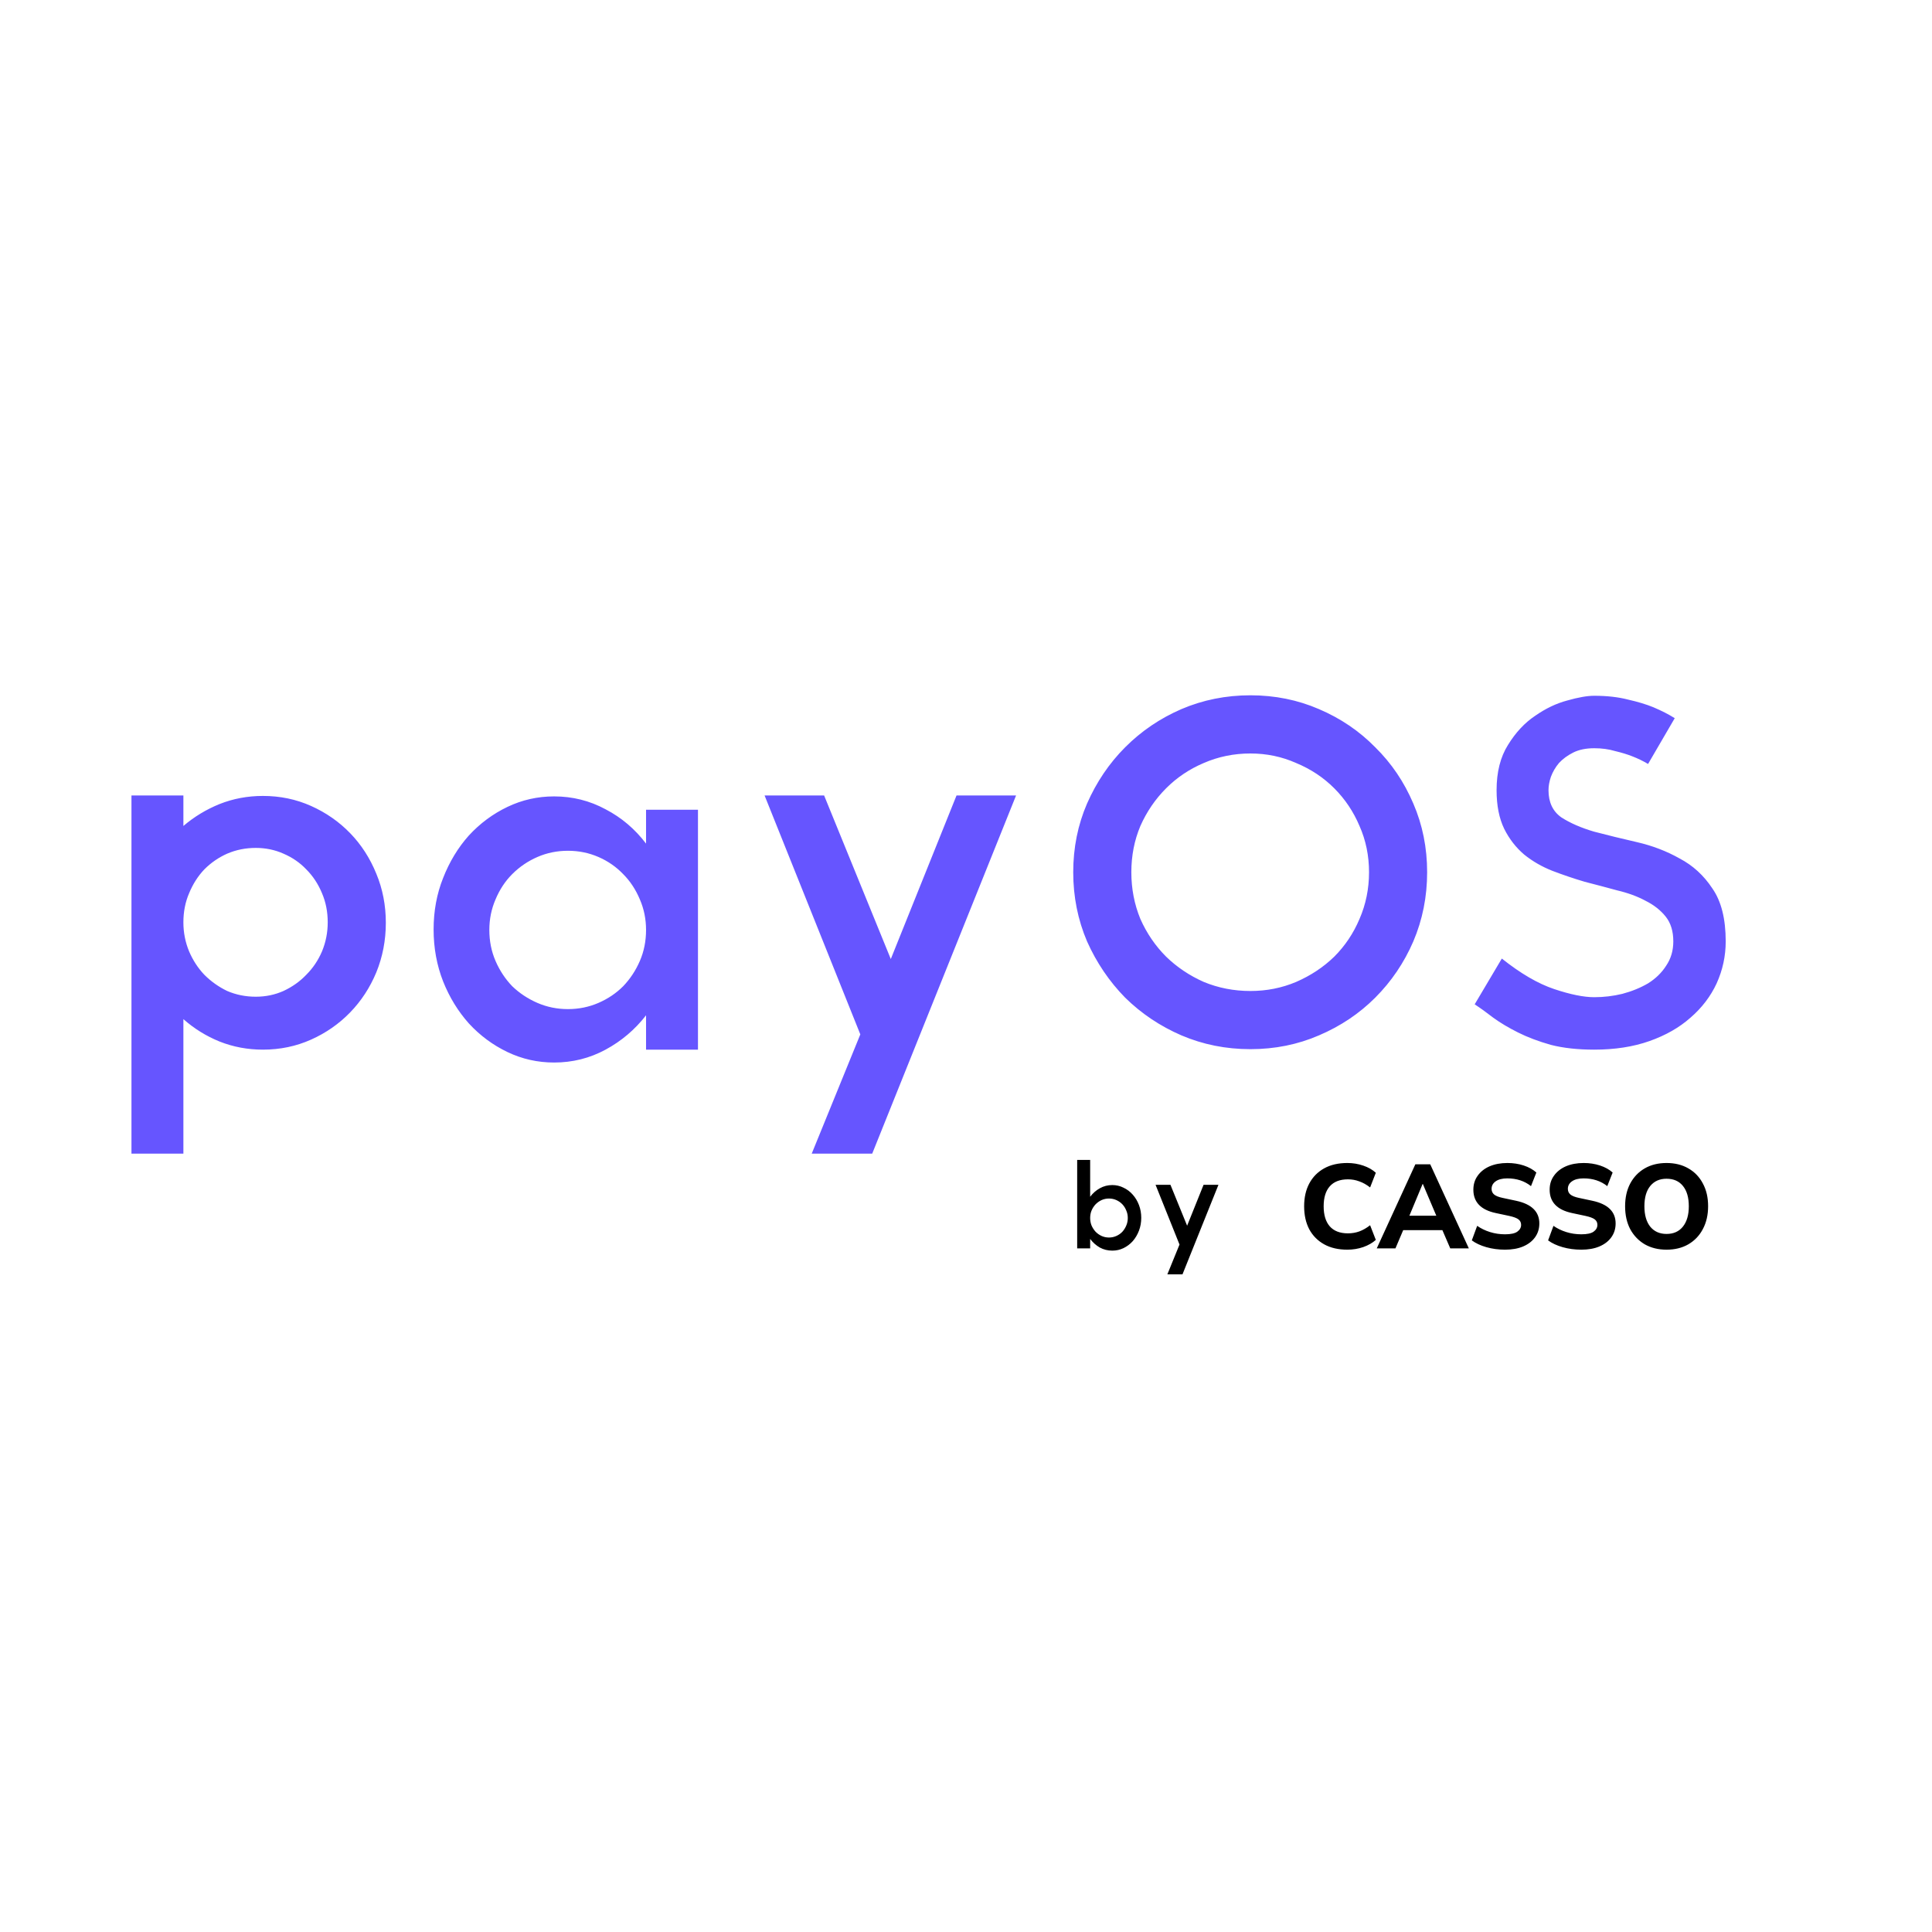 <svg xmlns="http://www.w3.org/2000/svg" xmlns:xlink="http://www.w3.org/1999/xlink" width="800" zoomAndPan="magnify" viewBox="0 0 600 600" height="800" preserveAspectRatio="xMidYMid meet" version="1.0"><rect x="-60" width="720" fill="#ffffff" y="-60" height="720" fill-opacity="1"/><rect x="-60" width="720" fill="#ffffff" y="-60" height="720" fill-opacity="1"/><rect x="-60" width="720" fill="#ffffff" y="-60" height="720" fill-opacity="1"/><path fill="#6655ff" d="M 81.656 247.184 C 86.98 247.184 91.961 248.219 96.598 250.293 C 101.234 252.367 105.277 255.18 108.727 258.734 C 112.18 262.289 114.891 266.484 116.863 271.324 C 118.836 276.062 119.824 281.148 119.824 286.578 C 119.824 292.012 118.836 297.145 116.863 301.984 C 114.891 306.723 112.18 310.871 108.727 314.426 C 105.277 317.98 101.234 320.793 96.598 322.867 C 91.961 324.941 86.98 325.977 81.656 325.977 C 76.922 325.977 72.438 325.141 68.195 323.461 C 64.055 321.781 60.305 319.461 56.953 316.5 L 56.953 358.266 L 40.828 358.266 L 40.828 247.035 L 56.953 247.035 L 56.953 256.512 C 60.305 253.648 64.055 251.379 68.195 249.699 C 72.438 248.02 76.922 247.184 81.656 247.184 Z M 79.438 309.539 C 82.496 309.539 85.355 308.945 88.02 307.762 C 90.781 306.477 93.145 304.797 95.117 302.723 C 97.191 300.652 98.816 298.23 100 295.465 C 101.184 292.602 101.777 289.59 101.777 286.434 C 101.777 283.172 101.184 280.16 100 277.398 C 98.816 274.535 97.191 272.066 95.117 269.992 C 93.145 267.918 90.781 266.289 88.02 265.105 C 85.355 263.918 82.496 263.328 79.438 263.328 C 76.281 263.328 73.324 263.918 70.562 265.105 C 67.898 266.289 65.531 267.918 63.461 269.992 C 61.488 272.066 59.91 274.535 58.727 277.398 C 57.543 280.16 56.953 283.172 56.953 286.434 C 56.953 289.59 57.543 292.602 58.727 295.465 C 59.91 298.23 61.488 300.652 63.461 302.723 C 65.531 304.797 67.898 306.477 70.562 307.762 C 73.324 308.945 76.281 309.539 79.438 309.539 Z M 216.762 251.477 L 216.762 325.977 L 200.637 325.977 L 200.637 315.312 C 197.188 319.758 192.996 323.312 188.062 325.977 C 183.133 328.645 177.809 329.977 172.086 329.977 C 166.957 329.977 162.125 328.891 157.59 326.719 C 153.055 324.547 149.059 321.586 145.605 317.832 C 142.254 314.078 139.59 309.734 137.617 304.797 C 135.645 299.762 134.66 294.379 134.66 288.652 C 134.66 282.926 135.645 277.594 137.617 272.656 C 139.59 267.621 142.254 263.227 145.605 259.477 C 149.059 255.723 153.055 252.762 157.59 250.59 C 162.125 248.418 166.957 247.328 172.086 247.328 C 177.809 247.328 183.133 248.664 188.062 251.328 C 192.996 253.895 197.188 257.449 200.637 261.992 L 200.637 251.477 Z M 176.379 313.387 C 179.73 313.387 182.887 312.746 185.844 311.465 C 188.805 310.18 191.367 308.453 193.539 306.277 C 195.707 304.008 197.434 301.391 198.715 298.43 C 199.996 295.465 200.637 292.258 200.637 288.801 C 200.637 285.445 199.996 282.285 198.715 279.324 C 197.434 276.262 195.707 273.645 193.539 271.473 C 191.367 269.203 188.805 267.426 185.844 266.141 C 182.887 264.855 179.73 264.215 176.379 264.215 C 173.023 264.215 169.867 264.855 166.91 266.141 C 163.949 267.426 161.336 269.203 159.07 271.473 C 156.898 273.645 155.172 276.262 153.891 279.324 C 152.609 282.285 151.969 285.445 151.969 288.801 C 151.969 292.258 152.609 295.465 153.891 298.43 C 155.172 301.391 156.898 304.008 159.07 306.277 C 161.336 308.453 163.949 310.18 166.91 311.465 C 169.867 312.746 173.023 313.387 176.379 313.387 Z M 237.445 247.035 L 255.934 247.035 L 276.645 297.836 L 297.059 247.035 L 315.551 247.035 L 270.875 358.266 L 252.09 358.266 L 267.18 321.238 Z M 388.328 215.93 C 395.922 215.93 403.023 217.363 409.633 220.227 C 416.34 223.09 422.156 227.039 427.09 232.074 C 432.117 237.012 436.062 242.836 438.922 249.551 C 441.781 256.168 443.211 263.277 443.211 270.879 C 443.211 278.484 441.781 285.641 438.922 292.355 C 436.062 298.973 432.117 304.797 427.09 309.832 C 422.156 314.77 416.34 318.672 409.633 321.535 C 403.023 324.398 395.922 325.828 388.328 325.828 C 380.734 325.828 373.586 324.398 366.879 321.535 C 360.273 318.672 354.453 314.77 349.426 309.832 C 344.492 304.797 340.547 298.973 337.59 292.355 C 334.73 285.641 333.301 278.484 333.301 270.879 C 333.301 263.277 334.73 256.168 337.59 249.551 C 340.547 242.836 344.492 237.012 349.426 232.074 C 354.453 227.039 360.273 223.09 366.879 220.227 C 373.586 217.363 380.734 215.93 388.328 215.93 Z M 388.328 307.762 C 393.359 307.762 398.094 306.82 402.531 304.945 C 407.066 302.973 411.012 300.355 414.367 297.098 C 417.719 293.738 420.332 289.84 422.207 285.395 C 424.18 280.852 425.164 276.016 425.164 270.879 C 425.164 265.746 424.18 260.957 422.207 256.512 C 420.332 252.07 417.719 248.168 414.367 244.812 C 411.012 241.453 407.066 238.84 402.531 236.961 C 398.094 234.988 393.359 234 388.328 234 C 383.203 234 378.371 234.988 373.832 236.961 C 369.395 238.84 365.5 241.453 362.145 244.812 C 358.793 248.168 356.129 252.07 354.156 256.512 C 352.285 260.957 351.348 265.746 351.348 270.879 C 351.348 276.016 352.285 280.852 354.156 285.395 C 356.129 289.84 358.793 293.738 362.145 297.098 C 365.5 300.355 369.395 302.973 373.832 304.945 C 378.371 306.82 383.203 307.762 388.328 307.762 Z M 495.102 216.078 C 499.047 216.078 502.551 216.473 505.605 217.262 C 508.664 217.953 511.277 218.742 513.445 219.633 C 516.012 220.719 518.23 221.855 520.105 223.039 L 511.82 237.258 C 510.34 236.371 508.715 235.578 506.938 234.887 C 505.457 234.297 503.684 233.754 501.613 233.258 C 499.641 232.668 497.469 232.371 495.102 232.371 C 492.539 232.371 490.371 232.816 488.594 233.703 C 486.82 234.594 485.34 235.68 484.156 236.961 C 483.07 238.246 482.234 239.676 481.641 241.258 C 481.148 242.738 480.902 244.121 480.902 245.406 C 480.902 249.156 482.234 251.973 484.895 253.848 C 487.656 255.625 491.059 257.105 495.102 258.289 C 499.246 259.375 503.684 260.461 508.418 261.547 C 513.152 262.637 517.539 264.312 521.582 266.586 C 525.727 268.758 529.129 271.867 531.789 275.914 C 534.551 279.867 535.934 285.344 535.934 292.355 C 535.934 296.898 534.996 301.242 533.121 305.391 C 531.246 309.438 528.535 312.992 524.984 316.055 C 521.535 319.117 517.293 321.535 512.262 323.312 C 507.234 325.09 501.512 325.977 495.102 325.977 C 489.977 325.977 485.488 325.484 481.641 324.496 C 477.797 323.41 474.395 322.129 471.434 320.645 C 468.477 319.164 465.91 317.633 463.742 316.055 C 461.57 314.375 459.648 312.992 457.973 311.906 L 466.406 297.688 C 472.223 302.328 477.648 305.488 482.676 307.168 C 487.707 308.848 491.848 309.688 495.102 309.688 C 498.062 309.688 500.973 309.34 503.832 308.648 C 506.789 307.859 509.453 306.773 511.82 305.391 C 514.188 303.91 516.059 302.082 517.441 299.91 C 518.922 297.738 519.66 295.219 519.66 292.355 C 519.66 289.195 518.871 286.629 517.293 284.656 C 515.715 282.68 513.645 281.051 511.078 279.766 C 508.516 278.383 505.559 277.297 502.203 276.508 C 498.949 275.621 495.598 274.73 492.145 273.844 C 488.793 272.855 485.438 271.719 482.086 270.438 C 478.832 269.152 475.922 267.473 473.355 265.398 C 470.793 263.227 468.723 260.562 467.145 257.402 C 465.566 254.145 464.777 250.145 464.777 245.406 C 464.777 239.777 465.961 235.086 468.328 231.332 C 470.695 227.484 473.504 224.473 476.758 222.297 C 480.016 220.027 483.316 218.449 486.672 217.559 C 490.121 216.57 492.934 216.078 495.102 216.078 Z M 495.102 216.078 " fill-opacity="1" fill-rule="nonzero"/><path fill="#000000" d="M 345.438 368.031 C 346.672 368.031 347.832 368.301 348.914 368.844 C 350.023 369.363 350.984 370.09 351.801 371.027 C 352.613 371.941 353.254 373.016 353.723 374.25 C 354.191 375.484 354.426 376.805 354.426 378.211 C 354.426 379.621 354.191 380.941 353.723 382.176 C 353.254 383.41 352.613 384.496 351.801 385.434 C 350.984 386.348 350.023 387.074 348.914 387.617 C 347.832 388.137 346.672 388.395 345.438 388.395 C 344.035 388.395 342.738 388.074 341.555 387.434 C 340.398 386.766 339.398 385.879 338.559 384.766 L 338.559 387.691 L 334.527 387.691 L 334.527 360.219 L 338.559 360.219 L 338.559 371.66 C 339.398 370.547 340.398 369.672 341.555 369.031 C 342.738 368.363 344.035 368.031 345.438 368.031 Z M 344.402 384.324 C 345.215 384.324 345.98 384.16 346.695 383.84 C 347.41 383.52 348.027 383.09 348.547 382.547 C 349.062 381.977 349.469 381.336 349.766 380.621 C 350.086 379.879 350.246 379.09 350.246 378.25 C 350.246 377.41 350.086 376.633 349.766 375.918 C 349.469 375.176 349.062 374.535 348.547 373.992 C 348.027 373.449 347.41 373.016 346.695 372.695 C 345.98 372.375 345.215 372.215 344.402 372.215 C 343.59 372.215 342.824 372.375 342.109 372.695 C 341.418 373.016 340.805 373.449 340.262 373.992 C 339.742 374.535 339.324 375.176 339.004 375.918 C 338.707 376.633 338.559 377.41 338.559 378.25 C 338.559 379.09 338.707 379.879 339.004 380.621 C 339.324 381.336 339.742 381.977 340.262 382.547 C 340.805 383.09 341.418 383.52 342.109 383.84 C 342.824 384.16 343.59 384.324 344.402 384.324 Z M 358.871 367.957 L 363.496 367.957 L 368.672 380.656 L 373.777 367.957 L 378.398 367.957 L 367.23 395.766 L 362.531 395.766 L 366.305 386.508 Z M 418.434 388.098 C 415.625 388.098 413.219 387.543 411.223 386.434 C 409.227 385.32 407.684 383.766 406.602 381.766 C 405.539 379.742 405.012 377.359 405.012 374.621 C 405.012 371.906 405.539 369.547 406.602 367.547 C 407.684 365.523 409.227 363.957 411.223 362.848 C 413.219 361.734 415.625 361.18 418.434 361.18 C 420.16 361.18 421.812 361.453 423.391 361.996 C 424.969 362.539 426.262 363.277 427.273 364.215 L 425.5 368.77 C 424.391 367.906 423.27 367.277 422.133 366.883 C 421.023 366.461 419.852 366.254 418.621 366.254 C 416.129 366.254 414.242 366.98 412.961 368.438 C 411.703 369.867 411.074 371.93 411.074 374.621 C 411.074 377.312 411.703 379.387 412.961 380.84 C 414.242 382.297 416.129 383.027 418.621 383.027 C 419.852 383.027 421.023 382.828 422.133 382.434 C 423.27 382.016 424.391 381.371 425.5 380.508 L 427.273 385.062 C 426.262 385.977 424.969 386.719 423.391 387.285 C 421.812 387.828 420.16 388.098 418.434 388.098 Z M 427.566 387.691 L 439.551 361.586 L 444.172 361.586 L 456.156 387.691 L 450.387 387.691 L 447.945 382.027 L 435.777 382.027 L 433.371 387.691 Z M 441.805 367.695 L 437.699 377.547 L 446.059 377.547 L 441.879 367.695 Z M 467.402 388.098 C 465.355 388.098 463.422 387.84 461.598 387.32 C 459.797 386.805 458.293 386.102 457.086 385.211 L 458.75 380.695 C 459.906 381.508 461.227 382.148 462.707 382.617 C 464.211 383.09 465.777 383.324 467.402 383.324 C 469.18 383.324 470.449 383.051 471.211 382.508 C 472 381.941 472.395 381.238 472.395 380.398 C 472.395 379.68 472.125 379.113 471.582 378.695 C 471.039 378.273 470.09 377.918 468.734 377.621 L 464.555 376.73 C 459.895 375.746 457.566 373.324 457.566 369.473 C 457.566 367.82 458.008 366.375 458.898 365.141 C 459.785 363.883 461.016 362.906 462.594 362.215 C 464.199 361.523 466.047 361.18 468.145 361.18 C 469.941 361.18 471.633 361.438 473.211 361.957 C 474.789 362.477 476.094 363.203 477.129 364.141 L 475.465 368.363 C 473.445 366.758 470.992 365.957 468.105 365.957 C 466.551 365.957 465.344 366.266 464.48 366.883 C 463.645 367.473 463.223 368.254 463.223 369.215 C 463.223 369.93 463.484 370.512 464 370.957 C 464.52 371.398 465.418 371.758 466.699 372.027 L 470.879 372.918 C 475.664 373.953 478.055 376.301 478.055 379.953 C 478.055 381.582 477.609 383.016 476.723 384.25 C 475.859 385.457 474.629 386.41 473.023 387.098 C 471.445 387.766 469.574 388.098 467.402 388.098 Z M 491.094 388.098 C 489.047 388.098 487.113 387.84 485.289 387.32 C 483.488 386.805 481.984 386.102 480.777 385.211 L 482.441 380.695 C 483.598 381.508 484.918 382.148 486.398 382.617 C 487.902 383.09 489.469 383.324 491.094 383.324 C 492.871 383.324 494.141 383.051 494.902 382.508 C 495.691 381.941 496.086 381.238 496.086 380.398 C 496.086 379.68 495.816 379.113 495.273 378.695 C 494.73 378.273 493.781 377.918 492.426 377.621 L 488.246 376.73 C 483.586 375.746 481.258 373.324 481.258 369.473 C 481.258 367.82 481.699 366.375 482.59 365.141 C 483.477 363.883 484.707 362.906 486.285 362.215 C 487.891 361.523 489.738 361.18 491.836 361.18 C 493.633 361.18 495.324 361.438 496.902 361.957 C 498.48 362.477 499.785 363.203 500.82 364.141 L 499.156 368.363 C 497.137 366.758 494.684 365.957 491.797 365.957 C 490.242 365.957 489.035 366.266 488.172 366.883 C 487.336 367.473 486.914 368.254 486.914 369.215 C 486.914 369.93 487.176 370.512 487.691 370.957 C 488.211 371.398 489.109 371.758 490.391 372.027 L 494.57 372.918 C 499.355 373.953 501.746 376.301 501.746 379.953 C 501.746 381.582 501.301 383.016 500.414 384.25 C 499.551 385.457 498.32 386.41 496.715 387.098 C 495.137 387.766 493.266 388.098 491.094 388.098 Z M 517.562 388.098 C 514.996 388.098 512.742 387.543 510.793 386.434 C 508.871 385.297 507.367 383.73 506.281 381.73 C 505.223 379.707 504.691 377.336 504.691 374.621 C 504.691 371.906 505.223 369.547 506.281 367.547 C 507.367 365.523 508.871 363.957 510.793 362.848 C 512.715 361.734 514.973 361.18 517.562 361.18 C 520.148 361.18 522.406 361.734 524.328 362.848 C 526.277 363.957 527.781 365.523 528.84 367.547 C 529.926 369.547 530.469 371.895 530.469 374.582 C 530.469 377.301 529.926 379.668 528.84 381.695 C 527.781 383.719 526.277 385.297 524.328 386.434 C 522.406 387.543 520.148 388.098 517.562 388.098 Z M 517.562 383.211 C 519.73 383.211 521.418 382.457 522.629 380.953 C 523.859 379.422 524.477 377.312 524.477 374.621 C 524.477 371.906 523.871 369.809 522.664 368.324 C 521.457 366.82 519.754 366.066 517.562 366.066 C 515.414 366.066 513.727 366.82 512.496 368.324 C 511.285 369.809 510.684 371.906 510.684 374.621 C 510.684 377.312 511.285 379.422 512.496 380.953 C 513.727 382.457 515.414 383.211 517.562 383.211 Z M 517.562 383.211 " fill-opacity="1" fill-rule="nonzero"/></svg>
